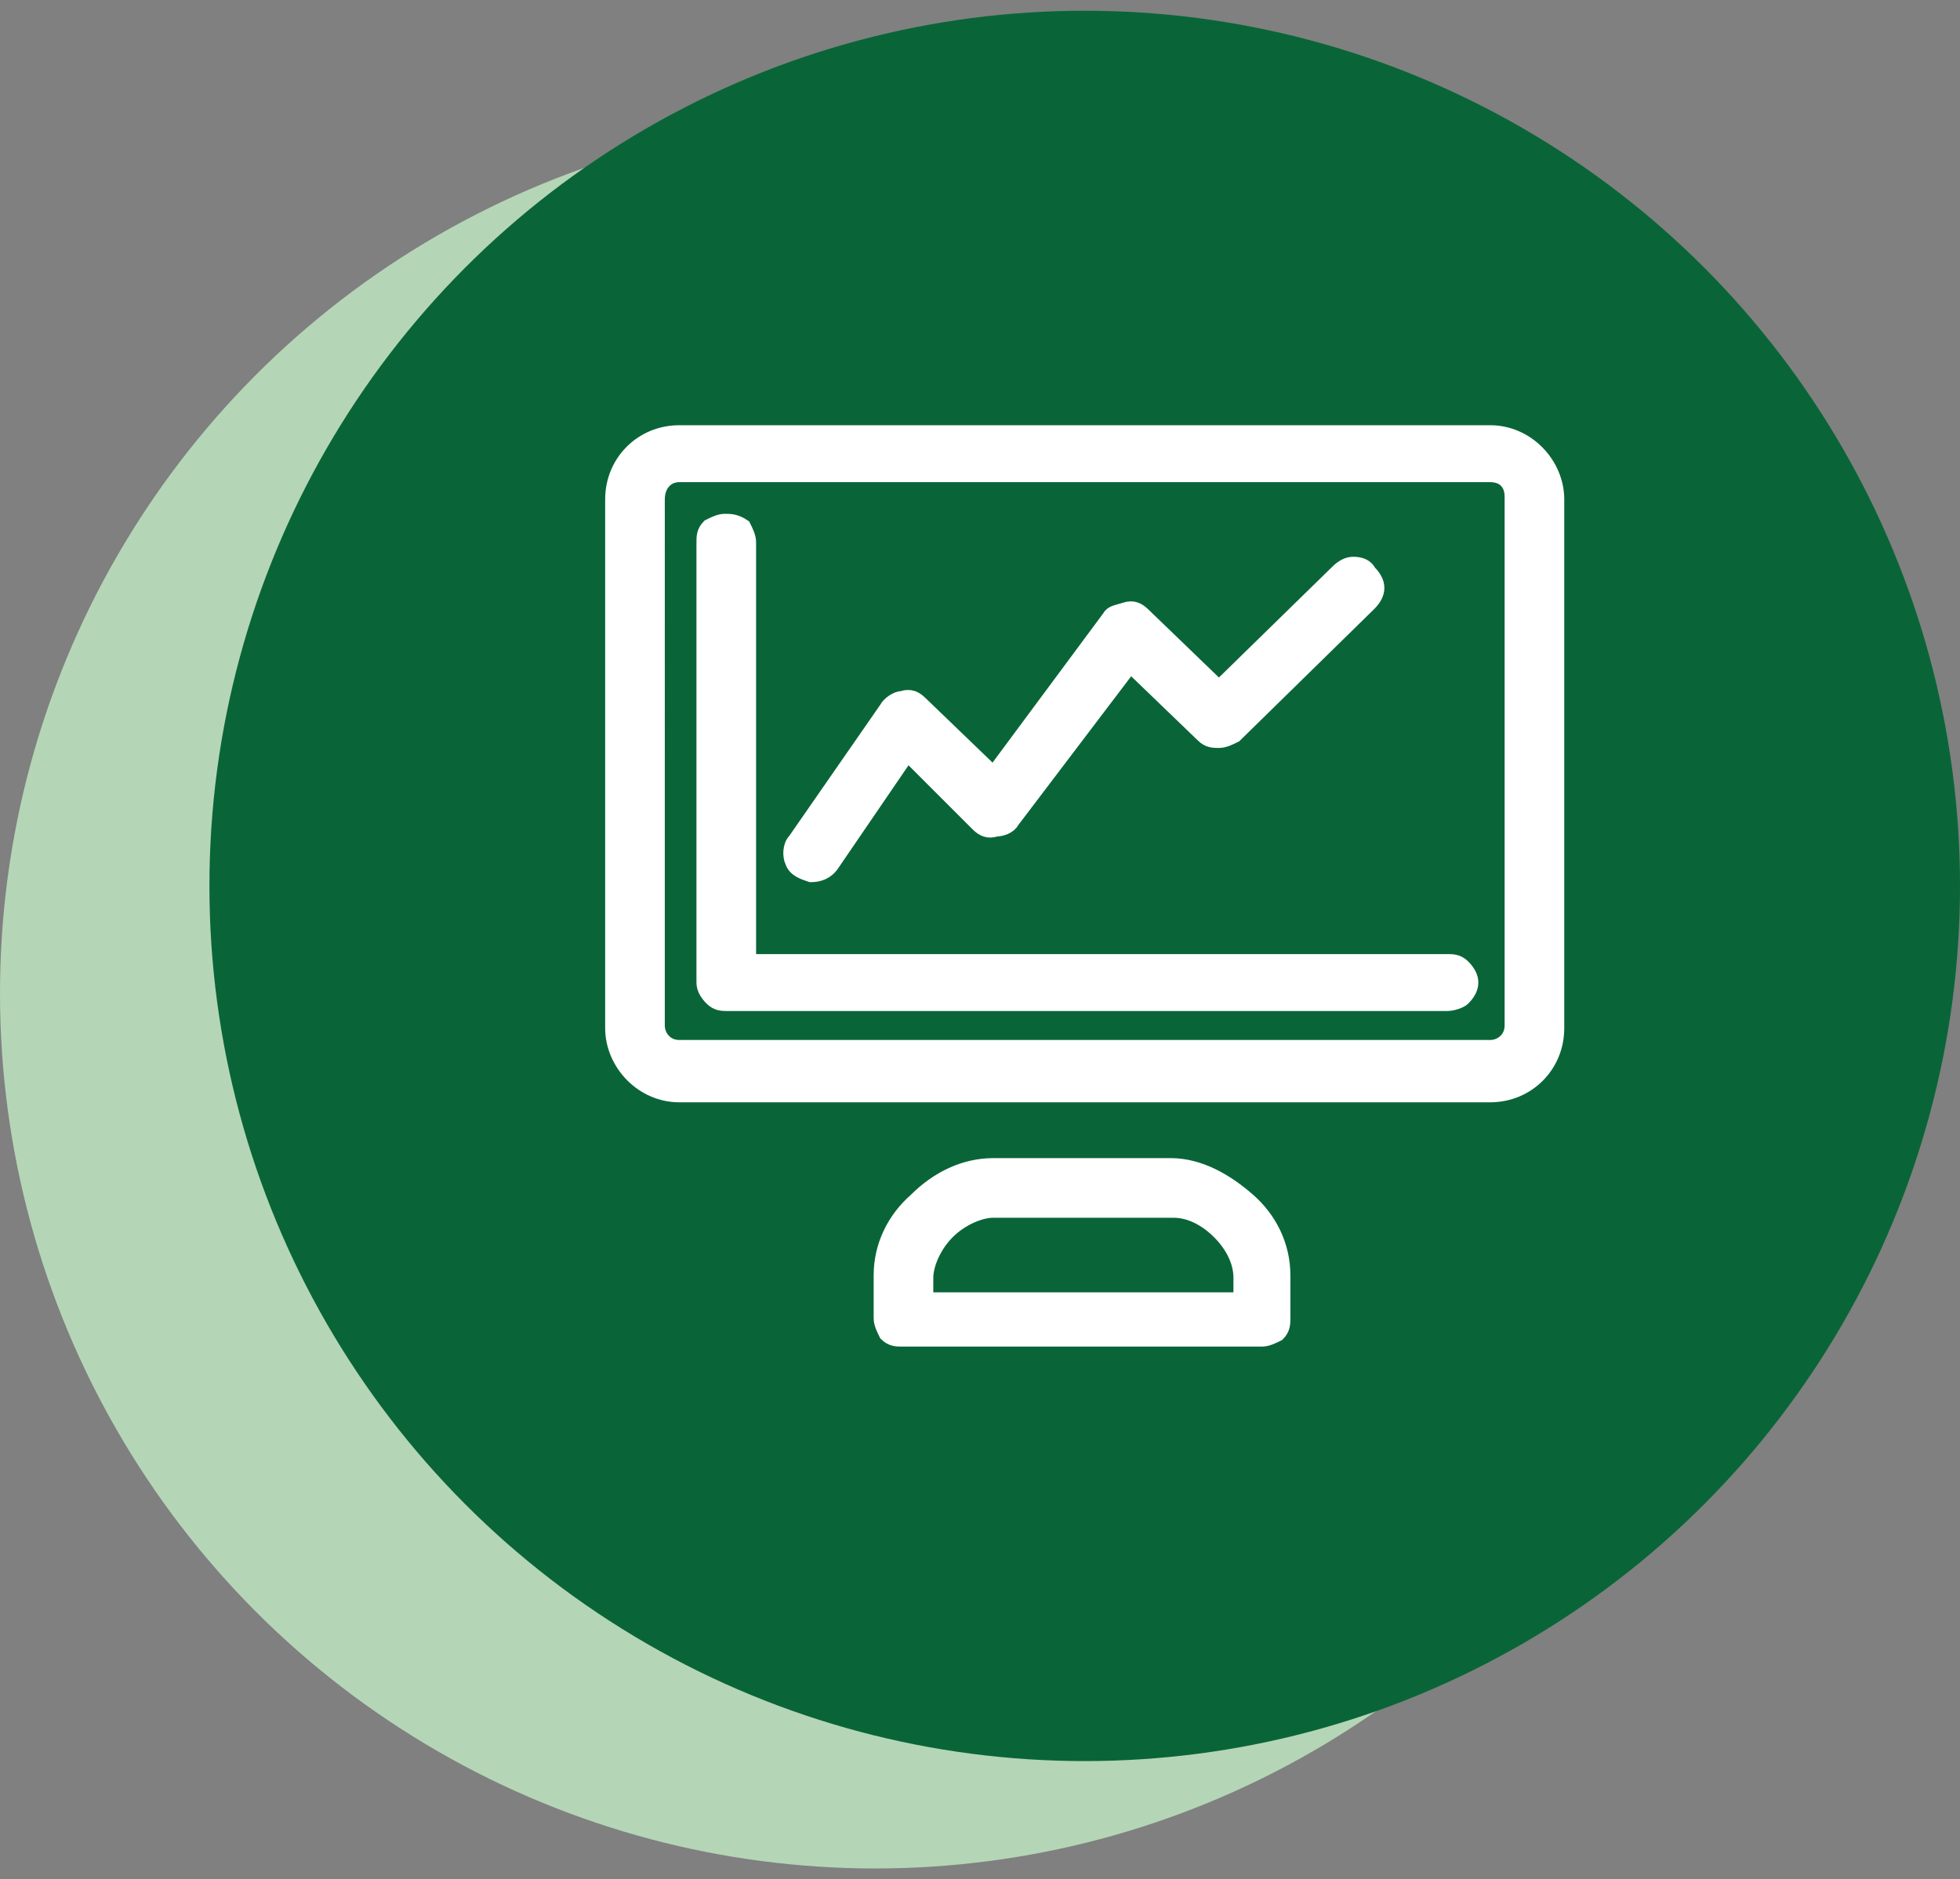 <?xml version="1.0" encoding="utf-8"?>
<!-- Generator: Adobe Illustrator 24.3.0, SVG Export Plug-In . SVG Version: 6.00 Build 0)  -->
<svg version="1.1" id="Layer_1" xmlns="http://www.w3.org/2000/svg" xmlns:xlink="http://www.w3.org/1999/xlink" x="0px" y="0px"
	 viewBox="0 0 73 70" style="enable-background:new 0 0 73 70;" xml:space="preserve">
<rect x="0" y="0" width="73" height="70" fill="#808080" stroke="none"/>
<style type="text/css">
	.st0{fill:#B5D5B7;}
	.st1{fill:#096537;}
	.st2{fill:#FFFFFF;stroke:#FFFFFF;stroke-width:0.521;}
</style>
<circle class="st0" cx="32.6" cy="37" r="32.6"/>
<circle class="st1" cx="40.4" cy="33" r="32.6"/>
<path class="st2" d="M25.3,16.1c-1.4,0-2.5,1.1-2.5,2.5v19.7c0,1.3,1.1,2.5,2.5,2.5h30.2c1.4,0,2.5-1.1,2.5-2.5V18.6
	c0-1.3-1.1-2.5-2.5-2.5H25.3z M25.3,17.7h30.2c0.5,0,0.8,0.3,0.8,0.8v19.7c0,0.5-0.4,0.8-0.8,0.8H25.3c-0.5,0-0.8-0.4-0.8-0.8V18.6
	C24.5,18.1,24.8,17.7,25.3,17.7z M27,19.4c-0.2,0-0.4,0.1-0.6,0.2c-0.2,0.2-0.2,0.4-0.2,0.6v16.4c0,0.2,0.1,0.4,0.3,0.6
	c0.2,0.2,0.4,0.2,0.6,0.2h26.8c0.2,0,0.5-0.1,0.6-0.2c0.2-0.2,0.3-0.4,0.3-0.6c0-0.2-0.1-0.4-0.3-0.6c-0.2-0.2-0.4-0.2-0.6-0.2h-26
	V20.2c0-0.2-0.1-0.4-0.2-0.6C27.4,19.4,27.2,19.4,27,19.4z M50.4,21c-0.2,0-0.4,0.1-0.6,0.3l-4.4,4.3l-2.8-2.7
	c-0.2-0.2-0.4-0.3-0.7-0.2s-0.5,0.1-0.6,0.3L37,28.8l-2.7-2.6c-0.2-0.2-0.4-0.3-0.7-0.2c-0.2,0-0.5,0.2-0.6,0.4l-3.4,4.9
	c-0.2,0.2-0.2,0.6-0.1,0.8c0.1,0.3,0.4,0.4,0.7,0.5c0.3,0,0.6-0.1,0.8-0.4l2.8-4.1l2.6,2.6c0.2,0.2,0.4,0.3,0.7,0.2
	c0.2,0,0.5-0.1,0.6-0.3l4.4-5.8l2.7,2.6c0.2,0.2,0.4,0.2,0.6,0.2c0.2,0,0.4-0.1,0.6-0.2l5-4.9c0.2-0.2,0.3-0.4,0.3-0.6
	c0-0.2-0.1-0.4-0.3-0.6C50.9,21.1,50.7,21,50.4,21z M37,43.4c-1.1,0-2.1,0.5-2.9,1.3c-0.8,0.7-1.3,1.7-1.3,2.8v1.6
	c0,0.2,0.1,0.4,0.2,0.6c0.2,0.2,0.4,0.2,0.6,0.2h13.4c0.2,0,0.4-0.1,0.6-0.2c0.2-0.2,0.2-0.4,0.2-0.6v-1.6c0-1.1-0.5-2.1-1.3-2.8
	c-0.8-0.7-1.8-1.3-2.9-1.3H37z M37,45.1h6.7c0.6,0,1.2,0.3,1.7,0.8c0.5,0.5,0.8,1.1,0.8,1.7v0.8H34.5v-0.8c0-0.5,0.3-1.2,0.8-1.7
	C35.8,45.4,36.5,45.1,37,45.1z"/>
</svg>

